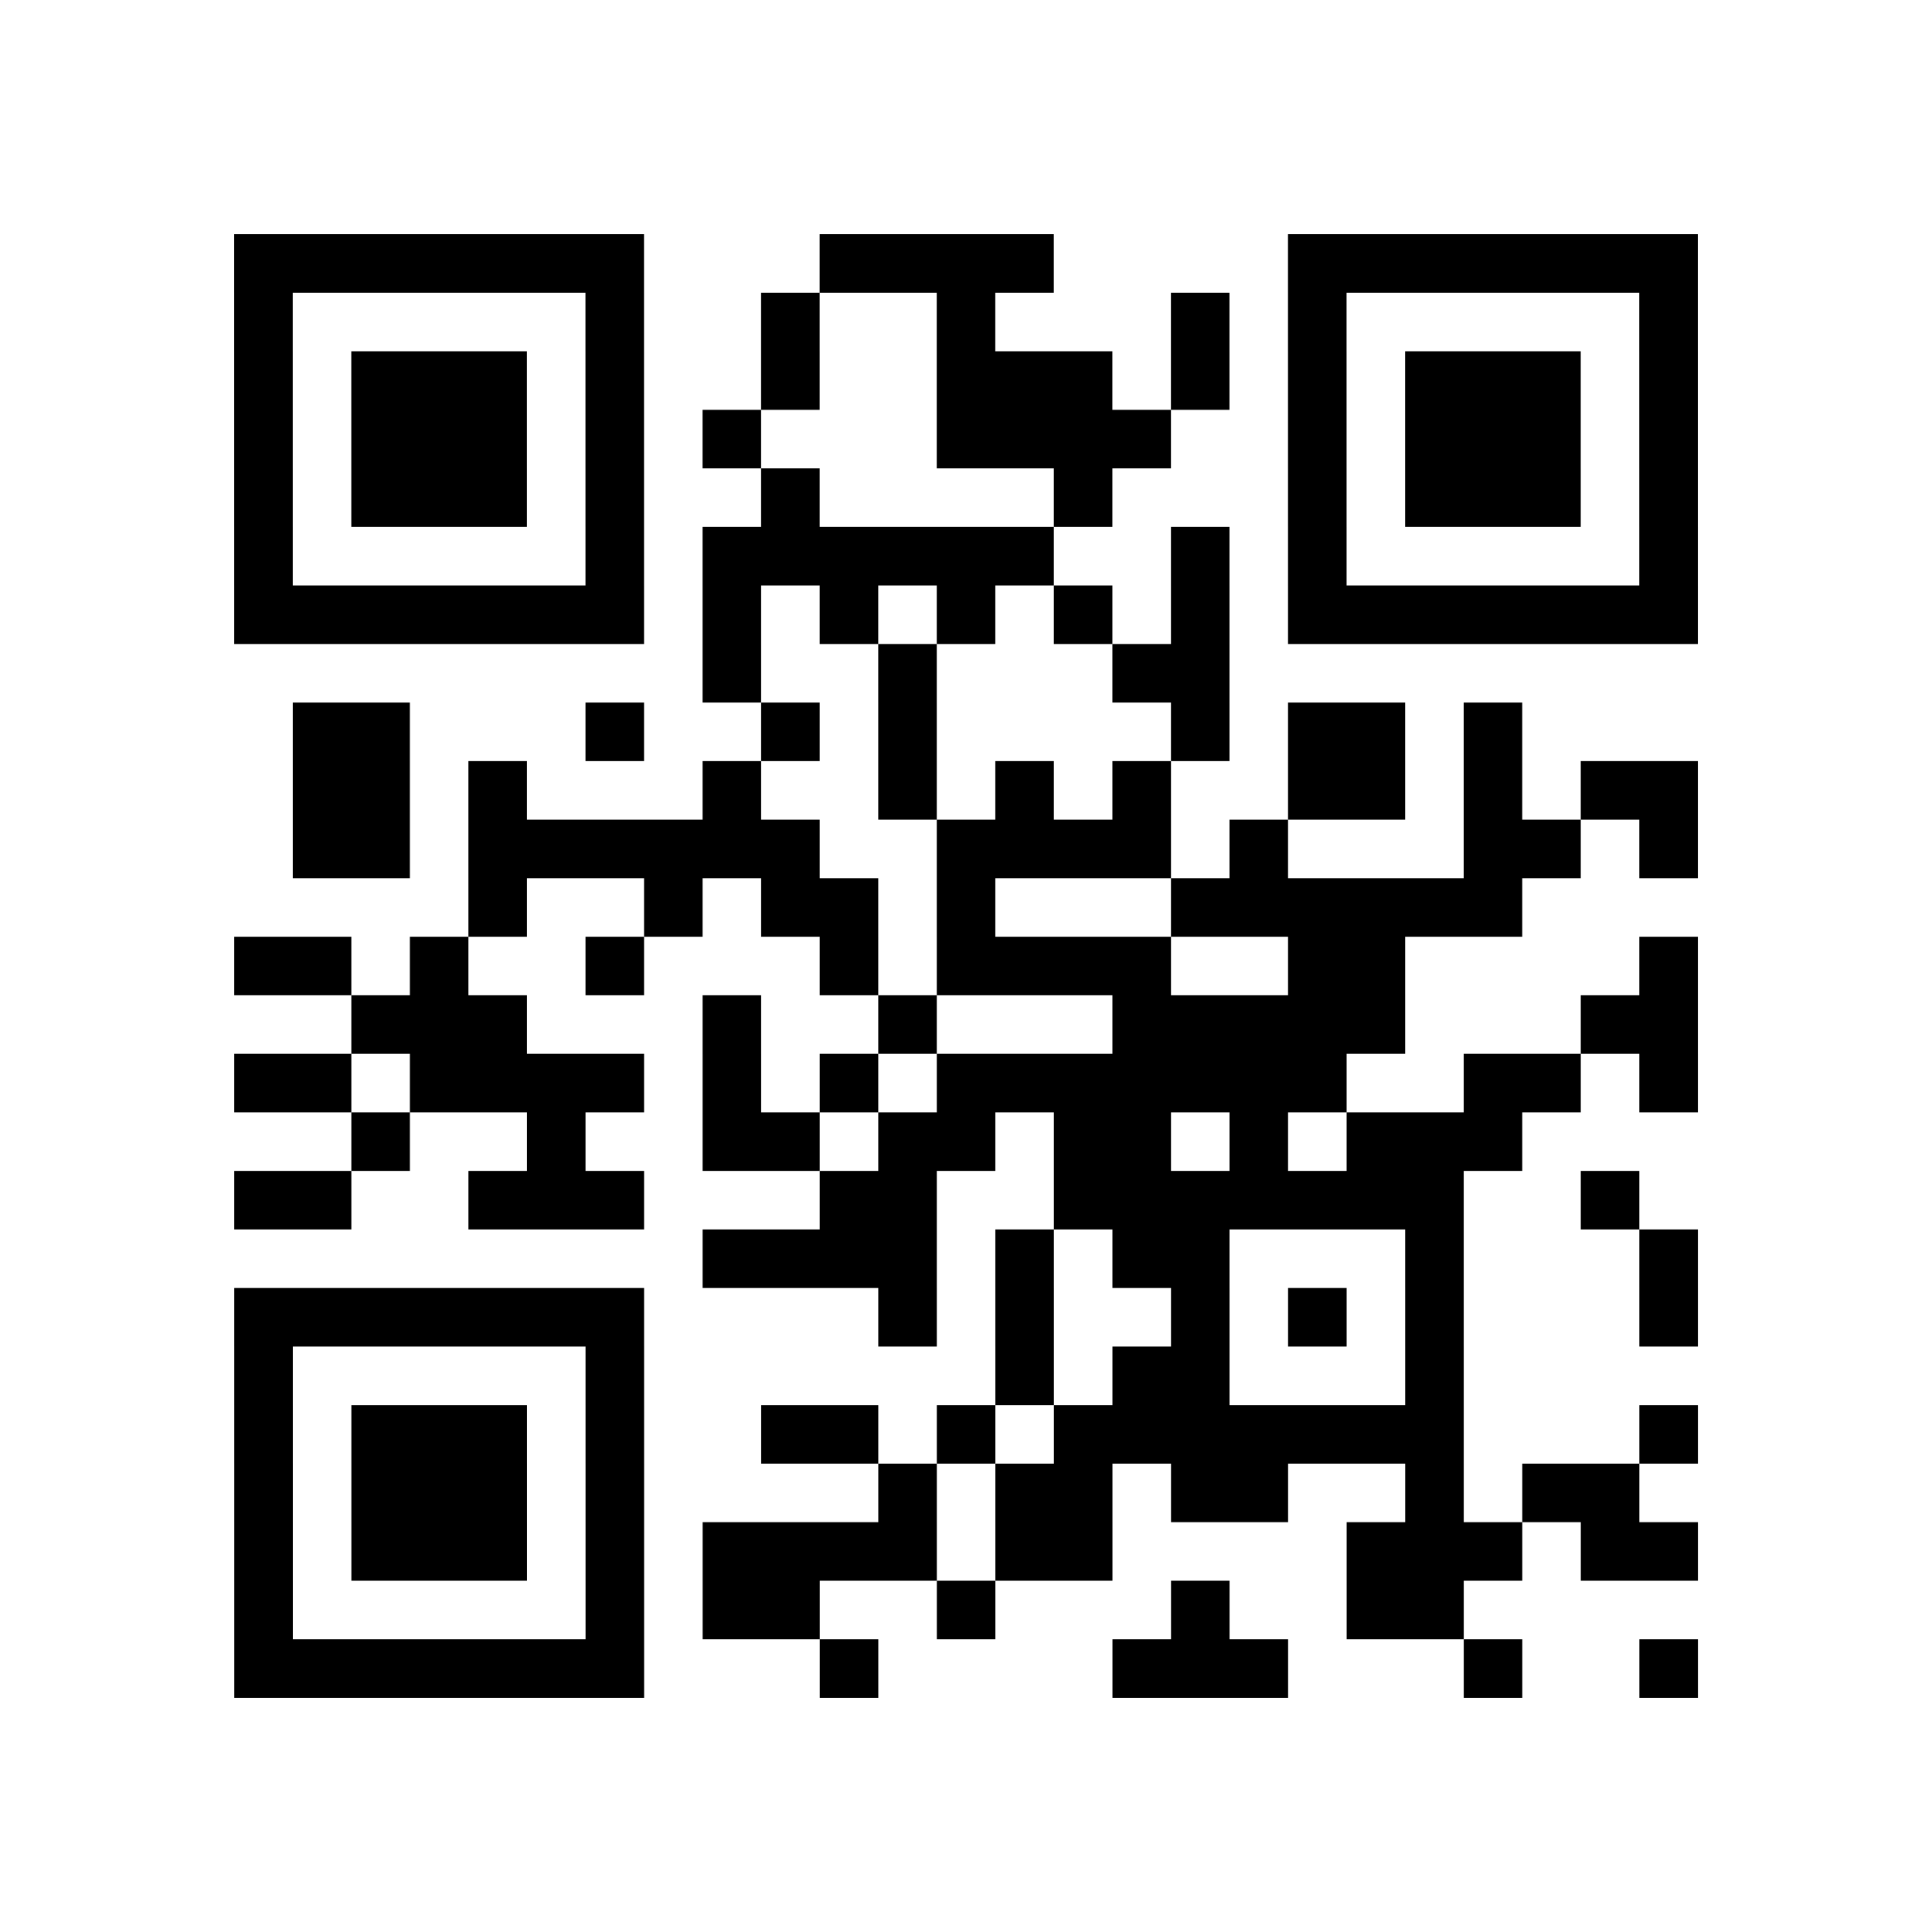 <?xml version="1.0" encoding="utf-8"?>
<svg xmlns="http://www.w3.org/2000/svg" width="132" height="132" class="segno"><path transform="scale(4)" class="qrline" stroke="#000" d="M4 4.5h7m3 0h4m4 0h7m-25 1h1m5 0h1m2 0h1m2 0h1m3 0h1m1 0h1m5 0h1m-25 1h1m1 0h3m1 0h1m2 0h1m2 0h3m1 0h1m1 0h1m1 0h3m1 0h1m-25 1h1m1 0h3m1 0h1m1 0h1m3 0h4m2 0h1m1 0h3m1 0h1m-25 1h1m1 0h3m1 0h1m2 0h1m4 0h1m3 0h1m1 0h3m1 0h1m-25 1h1m5 0h1m1 0h6m2 0h1m1 0h1m5 0h1m-25 1h7m1 0h1m1 0h1m1 0h1m1 0h1m1 0h1m1 0h7m-17 1h1m2 0h1m3 0h2m-16 1h2m3 0h1m2 0h1m1 0h1m4 0h1m1 0h2m1 0h1m-21 1h2m1 0h1m3 0h1m2 0h1m1 0h1m1 0h1m2 0h2m1 0h1m1 0h2m-24 1h2m1 0h6m2 0h4m1 0h1m3 0h2m1 0h1m-21 1h1m2 0h1m1 0h2m1 0h1m3 0h6m-22 1h2m1 0h1m2 0h1m3 0h1m1 0h4m2 0h2m4 0h1m-23 1h3m3 0h1m2 0h1m3 0h5m3 0h2m-25 1h2m1 0h4m1 0h1m1 0h1m1 0h7m2 0h2m1 0h1m-23 1h1m2 0h1m2 0h2m1 0h2m1 0h2m1 0h1m1 0h3m-22 1h2m2 0h3m3 0h2m2 0h7m2 0h1m-16 1h4m1 0h1m1 0h2m3 0h1m3 0h1m-25 1h7m4 0h1m1 0h1m2 0h1m1 0h1m1 0h1m3 0h1m-25 1h1m5 0h1m6 0h1m1 0h2m3 0h1m-21 1h1m1 0h3m1 0h1m2 0h2m1 0h1m1 0h7m3 0h1m-25 1h1m1 0h3m1 0h1m4 0h1m1 0h2m1 0h2m2 0h1m1 0h2m-24 1h1m1 0h3m1 0h1m1 0h4m1 0h2m4 0h3m1 0h2m-25 1h1m5 0h1m1 0h2m2 0h1m3 0h1m2 0h2m-21 1h7m3 0h1m4 0h3m3 0h1m2 0h1"/></svg>
